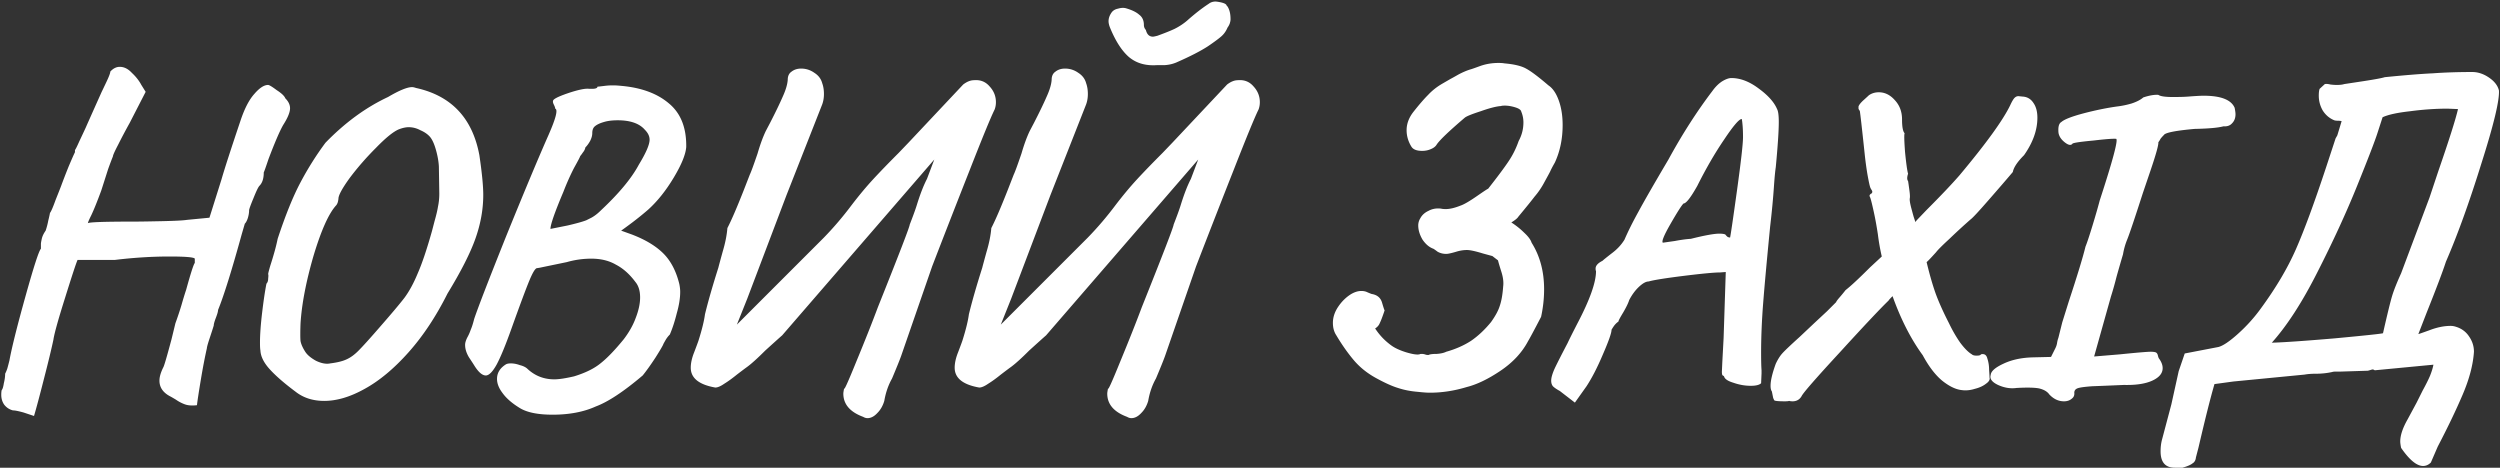 <svg width="1566" height="293" fill="none" xmlns="http://www.w3.org/2000/svg"><rect width="100%" height="100%" fill="#333333" stroke="none"/><path d="m21.31 260.57-6.48-2.16c-3.24-.9-5.49-1.35-6.75-1.35-2.16-.54-3.96-1.71-5.4-3.51-1.26-1.8-1.89-3.87-1.89-6.21 0-1.26.09-2.25.27-2.97.54-.54.99-1.98 1.35-4.32.54-2.16.81-4.14.81-5.94.54-1.08.99-2.16 1.35-3.24.36-1.26.81-2.97 1.35-5.13 1.44-7.92 4.77-21.24 9.99-39.96 5.22-18.72 8.46-28.71 9.72-29.97v-2.97c0-.54.18-1.62.54-3.24.36-1.62 1.17-3.33 2.43-5.13.72-2.16 1.26-4.23 1.62-6.21.54-2.16.9-3.78 1.08-4.86.72-.9 1.89-3.6 3.51-8.1 1.8-4.5 2.97-7.47 3.51-8.91 1.26-3.42 2.79-7.38 4.59-11.88 1.98-4.68 3.33-7.74 4.05-9.18v-1.35c.36-.36 1.26-2.16 2.7-5.4 1.62-3.42 2.97-6.3 4.05-8.64 1.26-2.88 4.59-10.35 9.99-22.41.36-.72 1.35-2.79 2.97-6.21s2.43-5.58 2.43-6.48c1.8-1.98 3.78-2.97 5.94-2.97 2.7 0 5.22 1.26 7.56 3.78 2.52 2.34 4.5 4.86 5.94 7.56l2.7 4.32-9.99 19.44a359.9 359.9 0 0 0-7.29 13.77c-2.16 4.14-3.24 6.57-3.24 7.29-.54 1.26-1.53 3.87-2.97 7.83-1.26 3.96-2.7 8.46-4.32 13.5-2.52 6.84-4.59 11.97-6.21 15.39-1.44 2.88-2.16 4.59-2.16 5.13 0-.72 9.99-1.08 29.97-1.08 3.06 0 8.64-.09 16.74-.27 8.1-.18 13.23-.45 15.39-.81l14.04-1.35 7.56-24.03c1.8-6.3 5.76-18.54 11.88-36.72 2.52-7.56 5.4-13.14 8.64-16.74 3.24-3.78 6.12-5.67 8.64-5.67.72 0 2.52 1.08 5.4 3.24 3.06 1.98 4.86 3.69 5.4 5.13 1.98 1.98 2.97 4.05 2.97 6.21 0 2.52-1.44 6.03-4.32 10.53-2.16 3.78-5.22 10.89-9.18 21.33-1.62 4.86-2.61 7.65-2.97 8.37 0 3.78-.9 6.57-2.7 8.37-.72.72-1.98 3.33-3.78 7.83-1.8 4.32-2.7 6.84-2.7 7.56 0 1.44-.27 3.06-.81 4.86-.54 1.62-1.17 2.79-1.89 3.51l-1.89 6.48c-6.3 22.86-11.25 38.7-14.85 47.52 0 .9-.45 2.52-1.35 4.86-.9 2.34-1.35 3.96-1.35 4.86-.36 1.26-1.17 3.78-2.43 7.56-1.26 3.78-1.89 6.03-1.89 6.75-1.26 5.58-2.52 12.15-3.78 19.71-1.26 7.56-2.07 12.87-2.43 15.93-3.06.36-5.58.18-7.56-.54-1.98-.72-3.87-1.71-5.67-2.97-1.8-1.08-3.06-1.8-3.78-2.16-4.32-2.34-6.48-5.58-6.48-9.72 0-2.34.81-5.13 2.43-8.37.54-.9 2.25-6.75 5.13-17.55l2.43-9.99c1.44-3.96 2.7-7.74 3.78-11.34 1.08-3.78 2.07-7.02 2.97-9.72 2.88-10.44 4.68-16.02 5.4-16.74v-2.7c-.54-.9-5.85-1.35-15.93-1.35-10.98 0-22.41.72-34.29 2.16H48.58c-.9 1.98-3.51 9.9-7.83 23.76-4.32 13.68-6.75 22.41-7.29 26.19-1.26 5.94-3.24 14.13-5.94 24.57-2.7 10.62-4.77 18.36-6.21 23.22Zm163.955-15.12c-7.02-5.22-12.42-9.9-16.2-14.04-3.78-4.14-5.76-8.1-5.94-11.88-.18-.9-.27-2.52-.27-4.86 0-5.04.45-11.34 1.35-18.9.9-7.56 1.8-13.59 2.7-18.09.72-.72 1.08-1.8 1.08-3.24.18-1.44.18-2.34 0-2.7 0-.54.45-2.34 1.35-5.4 2.16-6.66 3.69-12.24 4.59-16.74 4.86-14.76 9.63-26.55 14.31-35.37 4.68-8.82 9.9-17.1 15.66-24.84 12.24-12.6 25.29-22.14 39.15-28.62 7.02-4.14 12.06-6.21 15.12-6.21.54 0 1.35.18 2.43.54 22.14 4.86 35.37 18.9 39.69 42.12 1.62 10.98 2.43 19.26 2.43 24.84 0 9-1.62 18.09-4.86 27.27s-9.09 20.7-17.55 34.56c-7.2 14.4-15.39 26.73-24.57 36.99-9 10.08-18.09 17.64-27.27 22.68-9 5.04-17.46 7.56-25.38 7.56-7.02 0-12.96-1.89-17.82-5.67Zm21.6-17.82c4.32-.54 7.65-1.35 9.99-2.43 2.52-1.08 5.04-2.88 7.56-5.4 2.7-2.7 7.02-7.47 12.96-14.31 7.56-8.64 12.87-14.94 15.93-18.9 3.06-4.14 5.85-9.27 8.37-15.39 2.7-6.12 5.67-14.94 8.91-26.46l1.62-6.21c1.08-3.78 1.8-6.84 2.16-9.18.54-2.52.81-5.22.81-8.1l-.27-17.01c-.18-3.24-.81-6.75-1.89-10.53-1.08-3.78-2.34-6.48-3.78-8.1-1.44-1.62-3.42-2.97-5.94-4.05-2.34-1.26-4.77-1.89-7.29-1.89-1.8 0-3.87.45-6.21 1.35-3.42 1.44-8.19 5.31-14.31 11.61-6.12 6.12-11.61 12.42-16.47 18.9-4.68 6.48-7.02 10.8-7.02 12.96 0 .18-.09.72-.27 1.62-.18.9-.54 1.71-1.08 2.43-4.68 5.04-9.45 15.66-14.31 31.86-4.68 16.2-7.38 30.33-8.1 42.39-.18 5.22-.18 8.82 0 10.8.36 1.98 1.35 4.23 2.97 6.75 1.26 1.98 3.51 3.87 6.75 5.67 3.42 1.62 6.39 2.16 8.91 1.62Zm118.499 27.81c-4.68-2.88-8.19-5.94-10.53-9.18-2.34-3.06-3.51-6.03-3.51-8.91 0-3.78 1.89-6.84 5.67-9.18.72-.36 1.71-.54 2.97-.54 1.8 0 3.69.36 5.67 1.08 2.16.54 3.78 1.35 4.86 2.43 4.68 4.32 10.26 6.48 16.74 6.48 2.88 0 7.02-.63 12.42-1.89 7.02-2.16 12.51-4.86 16.47-8.1 4.14-3.24 9-8.28 14.58-15.12 3.42-4.5 5.94-9 7.56-13.5 1.8-4.68 2.7-8.91 2.7-12.69 0-4.14-.99-7.38-2.97-9.72-3.6-4.86-7.65-8.46-12.15-10.8-4.32-2.52-9.45-3.78-15.39-3.78-5.22 0-10.35.72-15.39 2.16l-15.66 3.24c-.72.18-1.71.36-2.97.54-1.08 0-2.7 2.61-4.86 7.83-2.16 5.22-5.85 15.12-11.07 29.7-3.78 10.62-6.93 18.27-9.45 22.95-2.52 4.5-4.77 6.75-6.75 6.75-2.16 0-4.5-1.98-7.02-5.94-.54-.9-1.71-2.7-3.51-5.4-1.62-2.7-2.43-5.31-2.43-7.83 0-1.26.45-2.79 1.35-4.59.9-1.62 1.62-3.24 2.16-4.86.72-1.62 1.44-3.87 2.16-6.75 2.34-7.02 9.09-24.48 20.25-52.38 11.34-27.9 20.16-48.96 26.46-63.18 4.5-10.26 5.85-15.66 4.05-16.2 0-.54-.27-1.35-.81-2.43s-.72-1.89-.54-2.43c0-1.08 3.15-2.7 9.45-4.86 6.48-2.16 10.89-3.06 13.23-2.7h1.62c2.34 0 3.51-.45 3.51-1.35.36 0 1.98-.18 4.86-.54 3.06-.36 6.3-.36 9.72 0 12.78 1.08 22.86 4.77 30.24 11.07 7.38 6.12 10.98 15.21 10.8 27.27-.36 4.68-2.97 11.07-7.83 19.17-4.86 8.1-10.17 14.76-15.93 19.98-2.88 2.52-6.21 5.22-9.99 8.1-3.6 2.7-5.94 4.41-7.02 5.13l6.75 2.43c8.46 3.24 15.03 7.2 19.71 11.88 4.68 4.68 8.01 11.07 9.99 19.17.36 1.8.54 3.42.54 4.86 0 3.96-.72 8.46-2.16 13.5-1.26 5.04-2.7 9.45-4.32 13.23a16.616 16.616 0 0 0-2.7 3.51c-.72 1.26-1.17 2.07-1.35 2.43-.18.72-1.8 3.51-4.86 8.37-3.06 4.68-5.76 8.46-8.1 11.34-11.88 10.08-21.69 16.56-29.43 19.44-7.56 3.42-16.56 5.13-27 5.13-9.36 0-16.29-1.44-20.79-4.32Zm19.44-112.05 10.8-2.16c5.4-1.26 9.27-2.34 11.61-3.24l3.24-1.62c1.98-1.08 3.96-2.61 5.94-4.59 11.34-10.62 19.26-20.16 23.76-28.62 4.5-7.38 6.75-12.6 6.75-15.66 0-2.16-.99-4.23-2.97-6.21-3.42-3.96-9.09-5.94-17.01-5.94-3.42 0-6.3.36-8.64 1.08-2.52.72-4.41 1.62-5.67 2.7-1.08.9-1.62 2.34-1.62 4.32 0 1.44-.45 3.06-1.35 4.86-.9 1.62-1.89 2.97-2.97 4.05-.18 1.08-.72 2.16-1.62 3.24-.72 1.08-1.26 1.8-1.62 2.16 0 .36-1.26 2.79-3.78 7.29-2.34 4.5-4.59 9.54-6.75 15.12-5.4 12.78-8.1 20.52-8.1 23.22Zm265.271-93.15c3.96-.36 7.2.9 9.72 3.78 2.7 2.88 4.05 6.21 4.05 9.99 0 1.62-.27 3.15-.81 4.59-2.34 4.68-7.56 17.37-15.66 38.07-8.1 20.52-15.93 40.59-23.49 60.21l-19.44 56.16c-.9 2.52-2.79 7.2-5.67 14.04-2.34 4.14-3.96 8.82-4.86 14.04-.9 3.06-2.34 5.58-4.32 7.56-1.98 2.16-4.05 3.24-6.21 3.24-.9 0-1.8-.27-2.7-.81-8.28-3.06-12.42-7.92-12.42-14.58 0-.54.18-1.71.54-3.51-.36 2.34 2.16-3.15 7.56-16.47 5.58-13.5 10.08-24.84 13.5-34.02 13.32-33.3 19.98-50.58 19.98-51.84 2.16-5.58 3.6-9.54 4.32-11.88 2.16-7.02 4.32-12.6 6.48-16.74l4.59-12.15-95.31 110.16c-1.26 1.08-4.77 4.23-10.53 9.45-4.86 4.86-8.64 8.28-11.34 10.26-1.26.9-3.42 2.52-6.48 4.86-2.88 2.34-5.49 4.23-7.83 5.67-2.34 1.62-4.23 2.43-5.67 2.43-10.26-1.8-15.39-5.94-15.39-12.42 0-2.88.72-6.12 2.16-9.72 1.44-3.78 2.34-6.21 2.7-7.29 2.16-6.84 3.51-12.33 4.05-16.47 1.98-8.1 4.77-17.82 8.37-29.16.36-1.44 1.26-4.77 2.7-9.99 1.62-5.4 2.61-10.35 2.97-14.85 2.52-4.86 5.94-12.78 10.26-23.76l3.78-9.72c.72-1.44 2.34-5.85 4.86-13.23 1.62-5.58 3.33-10.26 5.13-14.04l2.7-5.13c3.42-6.66 6.03-12.06 7.83-16.2 1.98-4.32 3.06-7.92 3.24-10.8 0-2.34.81-4.05 2.43-5.13 1.62-1.26 3.6-1.89 5.94-1.89 3.06 0 5.85.9 8.37 2.7 2.52 1.62 4.14 3.78 4.86 6.48.72 1.98 1.08 4.23 1.08 6.75 0 2.34-.36 4.5-1.08 6.48l-22.41 56.97-24.57 64.8-6.48 16.2 54.54-54.54c6.12-6.3 11.88-13.05 17.28-20.25 4.68-6.12 9.18-11.52 13.5-16.2s9.63-10.17 15.93-16.47l6.21-6.48 34.29-36.45c2.34-1.8 4.59-2.7 6.75-2.7Zm-81.27 192.51v.27-.27ZM724.907 40.79c-7.2.54-13.14-1.17-17.82-5.13-4.5-3.96-8.46-10.17-11.88-18.63-.54-1.44-.81-2.7-.81-3.78 0-1.8.63-3.6 1.89-5.4.9-1.26 2.25-2.07 4.05-2.43 1.8-.54 3.42-.63 4.86-.27 3.78 1.08 6.57 2.43 8.37 4.05 1.98 1.44 2.97 3.6 2.97 6.48 0 .72.18 1.44.54 2.16.54.72.81 1.17.81 1.35.72 2.52 2.16 3.78 4.32 3.78.36 0 1.26-.18 2.7-.54 4.5-1.62 8.1-3.06 10.8-4.32 2.88-1.44 5.49-3.15 7.83-5.13 4.86-4.32 9.36-7.83 13.5-10.53 1.62-1.26 3.51-1.71 5.67-1.35 3.6.54 5.49 1.35 5.67 2.43l.54.54c1.26 1.98 1.89 4.59 1.89 7.83v.27c0 .72-.18 1.62-.54 2.7-.36.9-.81 1.71-1.35 2.43-.9 2.16-2.16 3.96-3.78 5.4-1.62 1.44-4.41 3.51-8.37 6.21-4.68 3.06-11.34 6.48-19.98 10.26-2.16.9-4.5 1.44-7.02 1.62h-4.86Zm50.49 9.45c3.96-.36 7.2.9 9.72 3.78 2.7 2.88 4.05 6.21 4.05 9.99 0 1.62-.27 3.15-.81 4.59-2.34 4.68-7.56 17.37-15.66 38.07-8.1 20.52-15.93 40.59-23.49 60.21l-19.44 56.16c-.9 2.52-2.79 7.2-5.67 14.04-2.34 4.14-3.96 8.82-4.86 14.04-.9 3.06-2.34 5.58-4.32 7.56-1.98 2.16-4.05 3.24-6.21 3.24-.9 0-1.8-.27-2.7-.81-8.28-3.06-12.42-7.92-12.42-14.58 0-.54.18-1.71.54-3.51-.36 2.34 2.16-3.15 7.56-16.47 5.58-13.5 10.08-24.84 13.5-34.02 13.32-33.3 19.98-50.58 19.98-51.84 2.16-5.58 3.6-9.54 4.32-11.88 2.16-7.02 4.32-12.6 6.48-16.74l4.59-12.15-95.31 110.16c-1.26 1.08-4.77 4.23-10.53 9.45-4.86 4.86-8.64 8.28-11.34 10.26-1.26.9-3.42 2.52-6.48 4.86-2.88 2.34-5.49 4.23-7.83 5.67-2.34 1.62-4.23 2.43-5.67 2.43-10.26-1.8-15.39-5.94-15.39-12.42 0-2.88.72-6.12 2.16-9.72 1.44-3.78 2.34-6.21 2.7-7.29 2.16-6.84 3.51-12.33 4.05-16.47 1.98-8.1 4.77-17.82 8.37-29.16.36-1.44 1.26-4.77 2.7-9.99 1.62-5.4 2.61-10.35 2.97-14.85 2.52-4.86 5.94-12.78 10.26-23.76l3.78-9.72c.72-1.44 2.34-5.85 4.86-13.23 1.62-5.58 3.33-10.26 5.13-14.04l2.7-5.13c3.42-6.66 6.03-12.06 7.83-16.2 1.98-4.32 3.06-7.92 3.24-10.8 0-2.34.81-4.05 2.43-5.13 1.62-1.26 3.6-1.89 5.94-1.89 3.06 0 5.85.9 8.37 2.7 2.52 1.62 4.14 3.78 4.86 6.48.72 1.98 1.08 4.23 1.08 6.75 0 2.34-.36 4.5-1.08 6.48l-22.41 56.97-24.57 64.8-6.48 16.2 54.54-54.54c6.12-6.3 11.88-13.05 17.28-20.25 4.68-6.12 9.18-11.52 13.5-16.2s9.63-10.17 15.93-16.47l6.21-6.48 34.29-36.45c2.34-1.8 4.59-2.7 6.75-2.7Zm-81.27 192.51v.27-.27ZM951.03 135.83c-.54.9-1.98 2.07-4.32 3.51 3.06 1.98 5.76 4.14 8.1 6.48 2.52 2.34 4.05 4.41 4.59 6.21 5.22 8.28 7.83 18 7.83 29.16 0 5.76-.63 11.52-1.89 17.28-4.5 8.64-7.2 13.68-8.1 15.12-3.78 7.2-9.54 13.41-17.28 18.63-7.74 5.22-14.85 8.64-21.33 10.26-7.74 2.34-15.39 3.51-22.95 3.51-1.8 0-4.32-.18-7.56-.54-4.5-.36-8.64-1.17-12.42-2.43-3.6-1.08-8.19-3.15-13.77-6.21s-10.26-6.84-14.04-11.34c-3.78-4.5-7.38-9.63-10.8-15.39-1.44-2.16-2.16-4.77-2.16-7.83 0-3.42 1.08-6.75 3.24-9.99s4.77-5.85 7.83-7.83c2.34-1.44 4.59-2.16 6.75-2.16 1.44 0 2.7.27 3.78.81 1.26.54 2.16.9 2.7 1.08 3.42.54 5.58 2.34 6.48 5.4.9 3.06 1.44 4.68 1.62 4.86-1.26 3.78-2.25 6.39-2.97 7.83-.54 1.44-1.53 2.61-2.97 3.51 2.7 4.14 6.03 7.65 9.99 10.53 2.16 1.62 5.22 3.06 9.18 4.32 4.14 1.26 7.02 1.71 8.64 1.35.18-.18.63-.27 1.35-.27.9 0 1.8.18 2.7.54 1.08.18 1.71.18 1.89 0 .9-.36 2.52-.54 4.86-.54 2.52-.18 4.5-.63 5.94-1.35 5.76-1.62 10.89-3.87 15.39-6.75 4.5-3.06 8.73-7.02 12.69-11.88 2.7-3.78 4.5-7.11 5.4-9.99 1.08-3.06 1.8-7.11 2.16-12.15.36-2.7 0-5.76-1.08-9.18s-1.8-5.85-2.16-7.29l-3.51-2.7-5.94-1.62c-4.68-1.44-8.01-2.16-9.99-2.16-2.16 0-4.41.36-6.75 1.08-3.06.9-5.13 1.35-6.21 1.35-1.98 0-3.78-.45-5.4-1.35-1.44-1.08-2.34-1.71-2.7-1.89-2.52-.9-4.77-2.79-6.75-5.67-1.8-3.06-2.7-6.03-2.7-8.91 0-1.62.45-3.15 1.35-4.59 1.08-1.98 2.79-3.51 5.13-4.59 2.34-1.26 4.95-1.71 7.83-1.35.72.18 1.71.27 2.97.27 2.52 0 5.58-.72 9.18-2.16 2.16-.72 5.58-2.7 10.26-5.94s7.02-4.77 7.02-4.59c5.94-7.56 10.17-13.23 12.69-17.01 2.7-3.96 4.86-8.28 6.48-12.96 1.98-3.6 2.97-7.47 2.97-11.61 0-2.34-.45-4.59-1.35-6.75-.18-1.08-1.44-1.98-3.78-2.7-2.34-.72-4.5-1.08-6.48-1.08-1.26 0-2.07.09-2.43.27-2.88.18-7.11 1.26-12.69 3.24-5.58 1.8-8.91 3.15-9.99 4.05-9.72 8.28-15.57 13.86-17.55 16.74-.72 1.26-1.98 2.25-3.78 2.97-1.62.72-3.42 1.08-5.4 1.08-3.42 0-5.67-.9-6.75-2.7-1.98-3.24-2.97-6.66-2.97-10.26 0-4.14 1.53-8.1 4.59-11.88 3.42-4.32 6.39-7.74 8.91-10.26 2.52-2.7 5.49-5.04 8.91-7.02l5.13-2.97c.72-.36 2.34-1.26 4.86-2.7 2.7-1.44 5.22-2.52 7.56-3.24.72-.18 2.79-.9 6.21-2.16 3.6-1.26 7.38-1.89 11.34-1.89 1.62 0 2.88.09 3.78.27 6.12.54 10.62 1.62 13.5 3.24 3.06 1.62 7.74 5.13 14.04 10.53 2.7 1.8 4.86 4.95 6.48 9.45 1.62 4.5 2.43 9.63 2.43 15.39 0 8.64-1.62 16.47-4.86 23.49-1.44 2.52-2.43 4.41-2.97 5.67-.36.72-1.53 2.88-3.51 6.48-1.8 3.42-3.87 6.48-6.21 9.18-1.62 2.16-5.04 6.39-10.26 12.69Zm26.036 109.08c-1.98-1.08-3.42-2.07-4.32-2.97-.72-.9-1.08-2.07-1.08-3.51 0-1.8.72-4.32 2.16-7.56 1.62-3.42 4.32-8.73 8.1-15.93 1.08-2.34 3.15-6.48 6.21-12.42 7.74-14.76 11.61-25.65 11.61-32.67-.18-.36-.27-.9-.27-1.62 0-1.8 1.444-3.42 4.324-4.86.54-.54 2.43-2.07 5.67-4.59 3.42-2.52 6.12-5.4 8.1-8.64 2.34-5.4 5.31-11.34 8.91-17.82 3.6-6.66 9.81-17.46 18.63-32.4 8.64-15.84 17.82-30.15 27.54-42.93 1.8-2.52 3.78-4.5 5.94-5.94 2.34-1.44 4.32-2.16 5.94-2.16 5.58 0 11.25 2.16 17.01 6.48 5.94 4.32 9.81 8.64 11.61 12.96.72 1.26 1.08 3.96 1.08 8.1 0 5.58-.63 15.03-1.89 28.35-.36 2.34-.72 6.03-1.08 11.07-.54 8.1-1.35 16.74-2.43 25.92-1.98 20.16-3.42 35.91-4.32 47.25-.9 11.34-1.35 21.96-1.35 31.86 0 5.04.09 8.73.27 11.07v1.89l-.27 6.21c-1.08 1.08-3.24 1.62-6.48 1.62-3.6 0-7.2-.63-10.8-1.89-3.6-1.08-5.58-2.43-5.94-4.05-.18-.18-.45-.36-.81-.54-.36-.18-.54-.99-.54-2.43l.27-5.94.81-15.12 1.35-41.31-3.51.27c-3.6 0-11.25.72-22.95 2.16-11.52 1.44-18.81 2.61-21.87 3.51-1.62 0-3.6 1.08-5.94 3.24-2.34 2.16-4.41 4.95-6.21 8.37-.54 1.8-1.8 4.41-3.78 7.83-1.98 3.24-2.97 5.13-2.97 5.67-1.08.72-2.07 1.71-2.97 2.97-.72 1.08-1.17 1.8-1.35 2.16 0 1.98-1.8 7.11-5.4 15.39-3.42 8.1-6.844 14.76-10.264 19.98l-7.29 10.26-9.45-7.29Zm64.534-92.88 7.56-1.08c3.78-.72 7.11-1.17 9.99-1.35 8.64-2.16 14.58-3.24 17.82-3.24 1.8 0 3.06.18 3.78.54.54.72 1.08 1.26 1.62 1.62.72.18 1.17.27 1.35.27.36-1.44 1.8-11.25 4.32-29.43 2.52-18.18 3.78-29.34 3.78-33.48 0-2.88-.09-5.31-.27-7.29-.18-2.16-.36-3.51-.54-4.05-1.62 0-5.31 4.32-11.07 12.96-5.76 8.46-11.34 18.09-16.74 28.89-4.14 7.38-7.02 11.07-8.64 11.07-1.26 1.26-3.96 5.49-8.1 12.69-4.14 7.2-5.76 11.16-4.86 11.88Zm225.44-91.53c2.88.18 5.13 1.53 6.75 4.05 1.62 2.34 2.43 5.4 2.43 9.18 0 7.74-2.79 15.57-8.37 23.49-4.14 4.14-6.48 7.65-7.02 10.53-3.96 4.68-9.09 10.62-15.39 17.82-6.12 7.02-9.81 10.98-11.07 11.88-4.32 3.78-8.73 7.83-13.23 12.15-4.5 4.14-7.29 6.93-8.37 8.37-3.24 3.6-5.22 5.67-5.94 6.21 1.8 7.56 3.69 14.13 5.67 19.71 1.98 5.4 4.77 11.61 8.37 18.63 2.16 4.5 4.5 8.55 7.02 12.15 2.7 3.6 5.13 6.03 7.29 7.29.54.54 1.53.81 2.97.81 1.62 0 2.52-.27 2.7-.81 2.16-.54 3.51.36 4.05 2.7.72 2.16 1.08 4.5 1.08 7.02.18 2.52.27 4.14.27 4.86.36 1.26-.36 2.52-2.16 3.78-1.8 1.44-4.14 2.52-7.02 3.24-2.88.9-5.58 1.17-8.1.81-3.78-.36-7.92-2.34-12.42-5.94-4.32-3.6-8.37-8.91-12.15-15.93-7.38-10.08-13.68-22.41-18.9-36.99-1.62 1.62-2.43 2.52-2.43 2.7-5.22 5.04-15.39 15.84-30.51 32.4-15.12 16.38-23.13 25.56-24.03 27.54-1.26 2.16-3.15 3.24-5.67 3.24-.9 0-1.62-.09-2.16-.27-.36.18-1.26.27-2.7.27-3.6 0-5.76-.18-6.48-.54-.18-.18-.45-.72-.81-1.62l-.81-4.05c-.54-.72-.81-1.89-.81-3.51 0-3.24 1.08-7.83 3.24-13.77 1.26-2.7 2.61-4.86 4.05-6.48 1.62-1.8 5.22-5.22 10.8-10.26l9.45-8.91 7.83-7.29 5.67-5.67c.18-.54.9-1.53 2.16-2.97 1.26-1.44 2.52-2.97 3.78-4.59 3.24-2.52 8.37-7.29 15.39-14.31l7.29-6.75a130.28 130.28 0 0 1-2.43-13.77c-.9-5.94-1.89-11.25-2.97-15.93-1.08-4.86-1.8-7.47-2.16-7.83-.18-.54-.09-.99.27-1.35.36-.36.63-.54.81-.54.36-.36.54-.72.54-1.08 0-.36-.18-.81-.54-1.35-.36-.54-.63-1.08-.81-1.62-.36-1.08-.9-3.6-1.62-7.56-.72-4.14-1.35-8.82-1.89-14.04-1.62-15.3-2.61-24.03-2.97-26.19-.36-.36-.63-.81-.81-1.35v-1.35c.36-1.08 1.44-2.43 3.24-4.05 1.8-1.62 2.88-2.61 3.24-2.97 1.8-1.26 3.87-1.89 6.21-1.89 3.78 0 7.11 1.62 9.99 4.86 3.06 3.24 4.59 7.29 4.59 12.15 0 4.68.54 7.56 1.62 8.64-.36.72-.27 4.68.27 11.88.72 7.2 1.35 11.7 1.89 13.5-.72 2.16-.72 3.69 0 4.59.18 1.08.45 2.97.81 5.67.36 2.52.45 4.23.27 5.13-.18.9.09 2.79.81 5.67.72 2.7 1.26 4.68 1.62 5.94l1.08 3.24.81-1.08 6.21-6.48c8.64-8.64 15.48-15.84 20.52-21.6 16.74-19.98 27.36-34.65 31.86-44.01 1.08-2.34 1.98-3.87 2.7-4.59.72-.72 1.53-1.08 2.43-1.08l2.7.27Zm16.64 186.57c-1.26-1.8-3.42-3.06-6.48-3.78-2.88-.54-7.56-.63-14.04-.27-3.78.54-7.65-.09-11.61-1.89-3.78-1.8-5.31-3.87-4.59-6.21.18-2.34 2.79-4.68 7.83-7.02 5.22-2.52 11.43-3.87 18.63-4.05l11.34-.27 2.7-5.4c.54-1.08.9-2.16 1.08-3.24.18-1.26.45-2.34.81-3.24l2.43-9.72 4.05-12.96c5.4-16.38 8.91-27.9 10.53-34.56.9-2.16 2.34-6.48 4.32-12.96 1.98-6.48 3.51-11.79 4.59-15.93 8.28-25.38 11.7-38.25 10.26-38.61-1.8-.18-6.57.18-14.31 1.08-7.74.72-12.06 1.35-12.96 1.89-.9 1.26-2.43 1.08-4.59-.54-2.16-1.62-3.51-3.42-4.05-5.4-.18-.54-.27-1.44-.27-2.7 0-2.52.63-4.14 1.89-4.86 1.8-1.62 6.39-3.42 13.77-5.4 7.56-1.98 14.58-3.42 21.06-4.32 3.06-.36 6.12-.99 9.18-1.89 3.24-1.08 5.67-2.34 7.29-3.78 3.78-1.26 6.93-1.8 9.45-1.62 1.26.9 4.32 1.35 9.18 1.35 4.14 0 7.29-.09 9.45-.27 4.68-.36 7.92-.54 9.72-.54 10.8 0 17.28 2.52 19.44 7.56.36 1.8.54 3.15.54 4.05 0 2.34-.72 4.23-2.16 5.67-1.26 1.44-3.06 2.07-5.4 1.89-3.24.9-9.27 1.44-18.09 1.62-11.88 1.08-18.27 2.34-19.17 3.78-.9.9-1.62 1.71-2.16 2.43-.36.72-.81 1.44-1.35 2.16.18 1.62-1.44 7.47-4.86 17.55l-4.86 14.31c-5.04 15.66-8.28 25.29-9.72 28.89a43.547 43.547 0 0 0-2.7 9.45c-1.44 4.86-2.79 9.54-4.05 14.04a204.79 204.79 0 0 1-3.51 12.42l-10.53 37.53 16.2-1.35c10.62-1.08 17.01-1.62 19.17-1.62 1.8 0 2.97.18 3.51.54.54.36.9.99 1.08 1.89.18.72.36 1.26.54 1.62 1.62 2.16 2.43 4.23 2.43 6.21 0 3.24-2.16 5.85-6.48 7.83-4.32 1.98-10.26 2.88-17.82 2.7-8.1.36-14.67.63-19.71.81-5.04.36-8.19.81-9.45 1.35-1.26.54-1.89 1.44-1.89 2.7.18 1.62-.36 2.88-1.62 3.78-1.26 1.08-2.88 1.62-4.86 1.62-3.42 0-6.48-1.44-9.18-4.32Zm254.66-42.39c3.6 1.08 6.39 3.15 8.37 6.21 1.98 2.88 2.97 6.03 2.97 9.45-.54 8.1-2.88 17.01-7.02 26.73-4.14 9.72-9.36 20.61-15.66 32.67l-4.32 9.99c-1.44 1.44-3.06 2.16-4.86 2.16-3.96 0-8.55-3.78-13.77-11.34-.36-1.8-.54-3.15-.54-4.05 0-3.78 1.53-8.37 4.59-13.77l5.67-10.53 3.78-7.56c1.98-3.6 3.51-6.66 4.59-9.18 1.08-2.7 1.8-5.04 2.16-7.02l-36.72 3.51-1.08-.54c-.36 0-.81.09-1.35.27-.54.18-1.17.36-1.89.54l-17.01.54h-2.97c-1.08 0-1.89.09-2.43.27-3.24.72-6.66 1.08-10.26 1.08-2.7 0-5.04.18-7.02.54l-44.55 4.32-11.88 1.62c-2.52 8.64-5.85 21.87-9.99 39.69l-1.62 6.21c-.18 1.8-.9 3.06-2.16 3.78-1.08.9-3.15 1.8-6.21 2.7h-4.86c-5.94 0-8.91-3.42-8.91-10.26 0-2.52.27-4.86.81-7.02l5.94-22.41 4.59-20.79 3.78-11.07 21.06-4.05c2.88-.72 7.02-3.51 12.42-8.37 5.4-4.86 10.17-10.17 14.31-15.93 9.36-12.78 16.65-25.11 21.87-36.99 5.22-11.88 11.52-28.98 18.9-51.3l5.94-18.09 1.08-1.89 2.7-8.91c-.72-.18-1.53-.27-2.43-.27-.9 0-1.62-.09-2.16-.27-3.06-1.26-5.49-3.33-7.29-6.21-1.62-2.88-2.43-5.94-2.43-9.18 0-1.98.18-3.42.54-4.32l3.24-2.97c.9-.18 2.07-.09 3.51.27 1.44.18 2.79.27 4.05.27 1.98 0 3.51-.18 4.59-.54l12.42-1.89c7.02-1.08 11.34-1.89 12.96-2.43 12.6-1.26 22.68-2.07 30.24-2.43 7.56-.54 15.75-.81 24.57-.81 3.6 0 7.11 1.17 10.53 3.51 3.42 2.34 5.49 5.04 6.21 8.1.36 6.3-3.33 21.6-11.07 45.9-7.56 24.3-14.94 44.73-22.14 61.29-1.98 6.12-6.03 16.83-12.15 32.13l-5.13 13.23c.18 0 2.52-.81 7.02-2.43 4.68-1.8 9.09-2.7 13.23-2.7 1.08 0 2.16.18 3.24.54Zm-45.63 4.05c2.7-11.88 4.59-19.62 5.67-23.22 1.08-3.6 2.97-8.37 5.67-14.31l17.82-47.52 5.4-16.2c6.84-19.8 10.98-32.85 12.42-39.15l-6.48-.27c-7.56 0-15.39.54-23.49 1.62-8.1.9-13.86 2.16-17.28 3.78l-3.24 9.99c-1.62 5.04-5.85 16.02-12.69 32.94-6.84 16.92-15.12 34.92-24.84 54-9.54 18.9-19.08 33.66-28.62 44.28 7.02-.18 20.07-1.08 39.15-2.7 19.26-1.8 29.43-2.88 30.51-3.24Z" fill="#fff"/></svg>